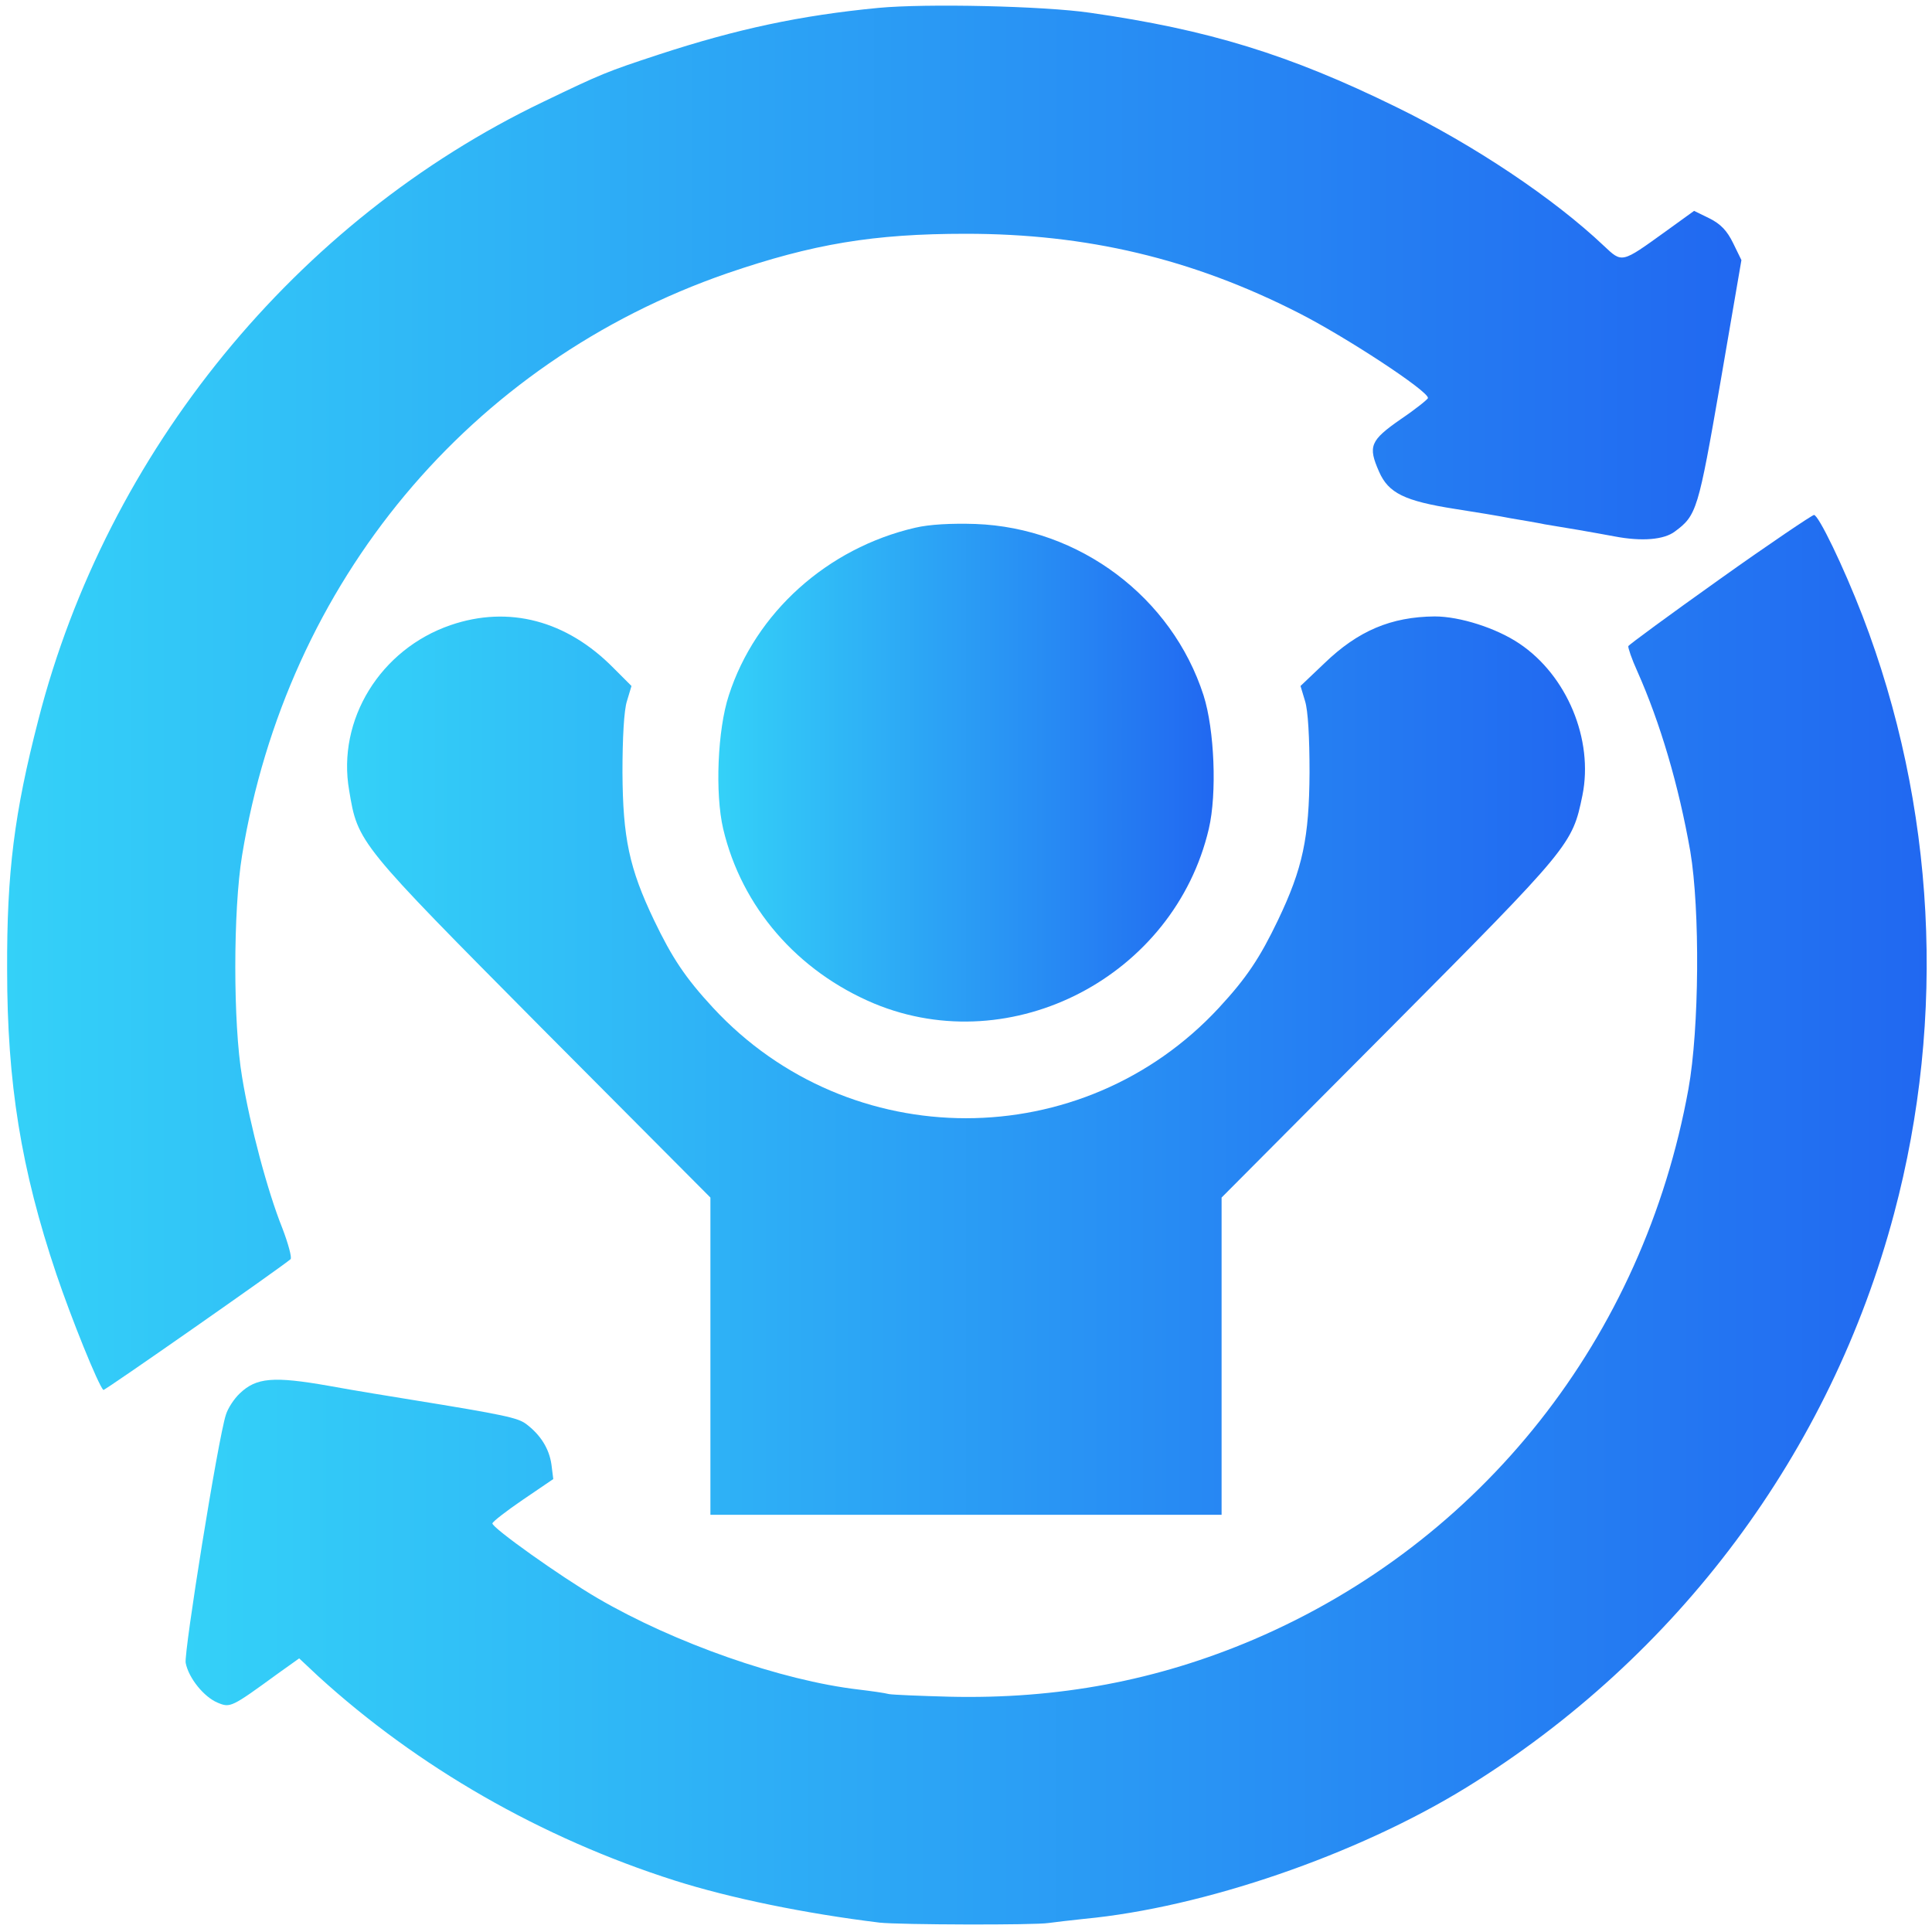 <svg width="48" height="48" viewBox="0 0 48 48" fill="none" xmlns="http://www.w3.org/2000/svg">
<path d="M21.824 0.196C19.882 0.383 18.313 0.719 16.37 1.354C15.063 1.784 14.951 1.83 13.494 2.531C7.359 5.472 2.661 11.216 0.953 17.883C0.355 20.199 0.168 21.665 0.177 24.093C0.177 26.904 0.523 29.052 1.401 31.657C1.774 32.759 2.437 34.403 2.568 34.534C2.587 34.562 6.995 31.48 7.219 31.284C7.256 31.247 7.163 30.901 7.013 30.509C6.649 29.603 6.21 27.959 6.014 26.755C5.79 25.438 5.79 22.618 6.014 21.254C7.125 14.456 11.673 9.002 18.07 6.789C20.199 6.061 21.693 5.808 24 5.808C26.998 5.808 29.612 6.425 32.255 7.77C33.432 8.367 35.496 9.721 35.477 9.889C35.477 9.917 35.178 10.16 34.805 10.412C34.039 10.945 33.983 11.085 34.263 11.72C34.496 12.252 34.898 12.448 36.149 12.644C36.635 12.719 37.261 12.822 37.541 12.878C37.821 12.924 38.204 12.99 38.381 13.027C38.559 13.055 38.942 13.12 39.222 13.167C39.502 13.214 39.904 13.289 40.109 13.326C40.791 13.457 41.342 13.41 41.612 13.205C42.154 12.803 42.191 12.682 42.742 9.507L43.265 6.462L43.06 6.042C42.91 5.734 42.752 5.566 42.472 5.426L42.089 5.239L41.379 5.752C40.277 6.546 40.305 6.537 39.847 6.107C38.605 4.931 36.626 3.605 34.693 2.661C32.031 1.354 30.023 0.738 27.082 0.317C25.933 0.149 23.01 0.084 21.824 0.196Z" fill="url(#paint0_linear_1_155)"/>
<path d="M42.724 14.391C41.491 15.268 40.473 16.015 40.455 16.053C40.445 16.09 40.538 16.37 40.679 16.679C41.248 17.958 41.706 19.508 41.995 21.152C42.238 22.599 42.219 25.559 41.949 27.054C40.828 33.236 36.822 38.307 31.144 40.735C28.753 41.752 26.288 42.219 23.58 42.154C22.861 42.135 22.188 42.107 22.086 42.089C21.983 42.061 21.647 42.014 21.338 41.977C19.405 41.752 16.753 40.819 14.848 39.707C13.905 39.156 12.233 37.961 12.233 37.849C12.243 37.802 12.579 37.541 12.99 37.261L13.746 36.747L13.7 36.383C13.644 35.991 13.429 35.645 13.065 35.374C12.859 35.225 12.532 35.15 10.226 34.777C9.768 34.702 8.834 34.553 8.171 34.431C6.789 34.188 6.369 34.226 5.958 34.618C5.818 34.749 5.659 34.991 5.612 35.15C5.416 35.748 4.567 41.052 4.613 41.314C4.688 41.697 5.071 42.163 5.407 42.303C5.724 42.434 5.743 42.425 6.91 41.575L7.433 41.202L7.9 41.64C10.375 43.9 13.447 45.665 16.763 46.721C18.145 47.16 20.012 47.542 21.852 47.767C22.356 47.822 25.718 47.832 26.055 47.776C26.185 47.757 26.587 47.711 26.942 47.673C29.893 47.393 33.712 46.086 36.439 44.405C41.687 41.164 45.479 36.084 47.057 30.154C48.364 25.251 48.084 20.012 46.272 15.296C45.796 14.064 45.18 12.794 45.068 12.794C45.012 12.803 43.956 13.513 42.724 14.391Z" fill="url(#paint1_linear_1_155)"/>
<path d="M22.739 13.111C20.554 13.616 18.77 15.222 18.107 17.276C17.827 18.126 17.762 19.714 17.967 20.591C18.425 22.534 19.807 24.131 21.721 24.934C25.149 26.353 29.174 24.252 30.033 20.591C30.238 19.714 30.173 18.126 29.902 17.276C29.117 14.839 26.82 13.111 24.233 13.018C23.645 12.999 23.094 13.027 22.739 13.111Z" fill="url(#paint2_linear_1_155)"/>
<path d="M11.197 15.53C9.451 16.128 8.367 17.883 8.675 19.639C8.89 20.946 8.9 20.946 13.466 25.55L17.65 29.753V33.693V37.634H24H30.35V33.693V29.753L34.534 25.55C39.035 21.021 39.063 20.984 39.315 19.76C39.595 18.378 38.932 16.781 37.746 15.988C37.177 15.605 36.271 15.315 35.645 15.315C34.562 15.325 33.74 15.67 32.9 16.483L32.311 17.043L32.423 17.416C32.498 17.65 32.535 18.322 32.535 19.191C32.526 20.816 32.367 21.572 31.751 22.861C31.303 23.795 30.976 24.29 30.285 25.037C26.895 28.697 21.105 28.697 17.715 25.037C17.024 24.29 16.697 23.795 16.249 22.861C15.633 21.572 15.474 20.816 15.465 19.191C15.465 18.35 15.502 17.64 15.577 17.416L15.689 17.043L15.241 16.595C14.082 15.418 12.644 15.035 11.197 15.53Z" fill="url(#paint3_linear_1_155)"/>
<defs>
<linearGradient id="paint0_linear_1_155" x1="0.177" y1="17.337" x2="43.265" y2="17.337" gradientUnits="userSpaceOnUse">
<stop stop-color="#34D1F8"/>
<stop offset="1" stop-color="#2168F1"/>
</linearGradient>
<linearGradient id="paint1_linear_1_155" x1="4.611" y1="30.304" x2="47.868" y2="30.304" gradientUnits="userSpaceOnUse">
<stop stop-color="#34D1F8"/>
<stop offset="1" stop-color="#2168F1"/>
</linearGradient>
<linearGradient id="paint2_linear_1_155" x1="17.847" y1="19.197" x2="30.153" y2="19.197" gradientUnits="userSpaceOnUse">
<stop stop-color="#34D1F8"/>
<stop offset="1" stop-color="#2168F1"/>
</linearGradient>
<linearGradient id="paint3_linear_1_155" x1="8.623" y1="26.475" x2="39.379" y2="26.475" gradientUnits="userSpaceOnUse">
<stop stop-color="#34D1F8"/>
<stop offset="1" stop-color="#2168F1"/>
</linearGradient>
</defs>
</svg>
